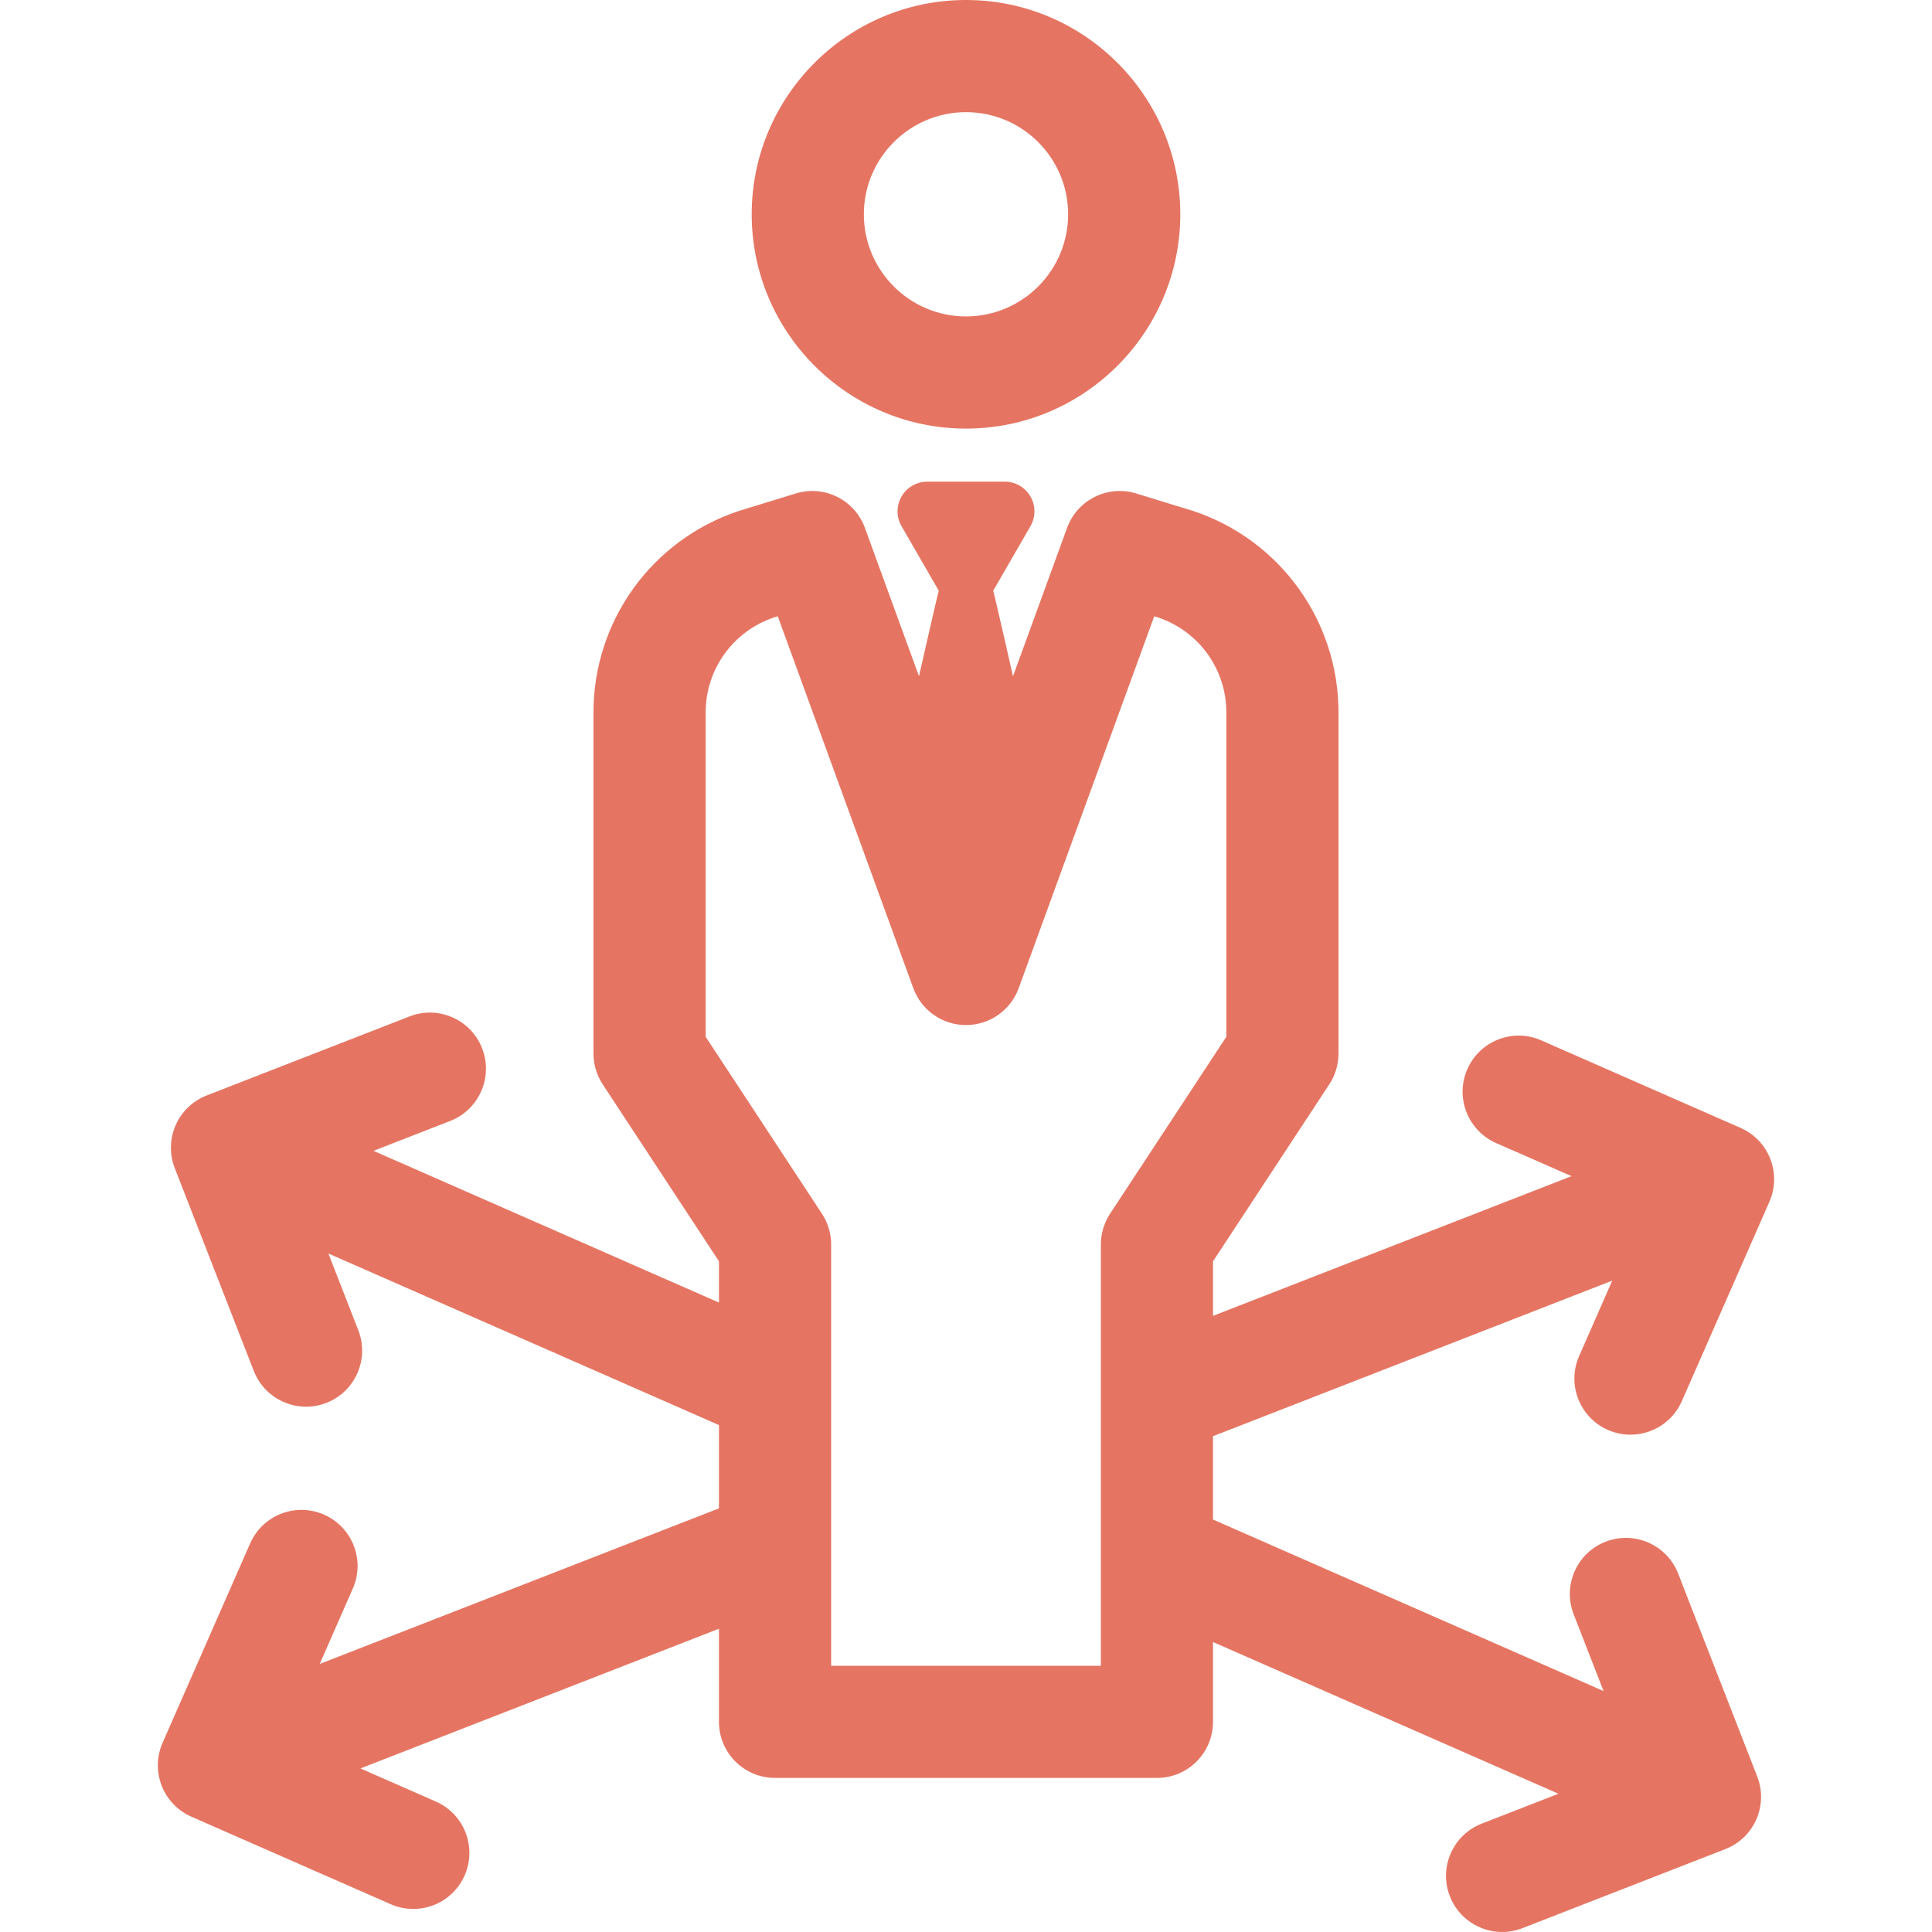 <svg xmlns="http://www.w3.org/2000/svg" xmlns:xlink="http://www.w3.org/1999/xlink" width="512" height="512" enable-background="new 0 0 297 297" version="1.1" viewBox="0 0 297 297"><g><path fill="#e57562" d="M148.5,65.886c18.165,0,32.943-14.778,32.943-32.943S166.665,0,148.5,0s-32.943,14.778-32.943,32.943 S130.335,65.886,148.5,65.886z M148.5,17.242c8.658,0,15.701,7.043,15.701,15.701s-7.043,15.701-15.701,15.701 s-15.701-7.043-15.701-15.701S139.842,17.242,148.5,17.242z"/><path fill="#e57562" d="m247.184,219.82c1.128,0.495 2.305,0.73 3.462,0.73 3.317,0 6.479-1.924 7.898-5.156l13.458-30.645c1.915-4.359-0.067-9.445-4.426-11.36l-30.645-13.458c-4.364-1.918-9.445,0.067-11.36,4.426s0.067,9.445 4.426,11.36l11.59,5.09-55.113,21.476v-8.391l17.874-27.198c0.924-1.405 1.416-3.052 1.416-4.734v-52.439c0-14.072-8.969-26.516-22.318-30.964-0.065-0.022-8.779-2.697-8.779-2.697-4.386-1.346-9.058,0.98-10.629,5.29l-8.313,22.809c0,0-2.928-12.896-3.039-13.154l5.724-9.915c0.815-1.412 0.815-3.152 0-4.564-0.815-1.412-2.323-2.282-3.953-2.282h-11.915c-1.63,0-3.138,0.87-3.953,2.282-0.815,1.412-0.815,3.152 0,4.564l5.724,9.915c-0.111,0.258-3.039,13.154-3.039,13.154l-8.313-22.809c-1.571-4.312-6.244-6.639-10.629-5.29 0,0-8.714,2.675-8.779,2.697-13.349,4.448-22.318,16.892-22.318,30.964v52.439c0,1.683 0.492,3.329 1.416,4.734l17.874,27.198v6.348l-53.105-23.325 11.793-4.596c4.436-1.728 6.631-6.726 4.903-11.163-1.729-4.437-6.728-6.636-11.163-4.903l-31.186,12.152c-4.436,1.728-6.631,6.726-4.903,11.163l12.152,31.186c1.328,3.408 4.585,5.493 8.035,5.493 1.041,0 2.1-0.189 3.128-0.59 4.436-1.728 6.631-6.726 4.903-11.163l-4.596-11.794 60.039,26.369v12.807l-61.373,23.915 5.089-11.589c1.915-4.359-0.067-9.445-4.426-11.36-4.364-1.919-9.446,0.067-11.36,4.426l-13.458,30.645c-1.915,4.359 0.067,9.445 4.426,11.36l30.645,13.458c1.128,0.495 2.305,0.73 3.462,0.73 3.317,0 6.479-1.924 7.898-5.156 1.915-4.359-0.067-9.445-4.426-11.36l-11.59-5.09 55.113-21.476v14.314c0,4.761 3.86,8.621 8.621,8.621h58.707c4.761,0 8.621-3.86 8.621-8.621v-12.27l53.105,23.323-11.793,4.595c-4.436,1.728-6.631,6.726-4.903,11.163 1.328,3.408 4.585,5.494 8.035,5.493 1.041,0 2.1-0.189 3.128-0.59l31.186-12.152c4.436-1.728 6.631-6.726 4.903-11.163l-12.152-31.186c-1.729-4.437-6.727-6.636-11.163-4.903-4.436,1.728-6.631,6.726-4.903,11.163l4.596,11.794-60.039-26.369v-12.808l61.373-23.915-5.089,11.589c-1.915,4.362 0.067,9.448 4.426,11.363zm-76.535-33.243c-0.924,1.405-1.416,3.052-1.416,4.734v64.764h-41.465v-64.764c0-1.683-0.492-3.329-1.416-4.734l-17.874-27.198v-49.86c0-6.607 4.192-12.454 10.44-14.578l.647-.198 20.835,57.167c1.241,3.404 4.477,5.669 8.1,5.669s6.859-2.265 8.1-5.669l20.835-57.167 .647,.198c6.249,2.124 10.441,7.97 10.441,14.578v49.86l-17.874,27.198z"/></g></svg>